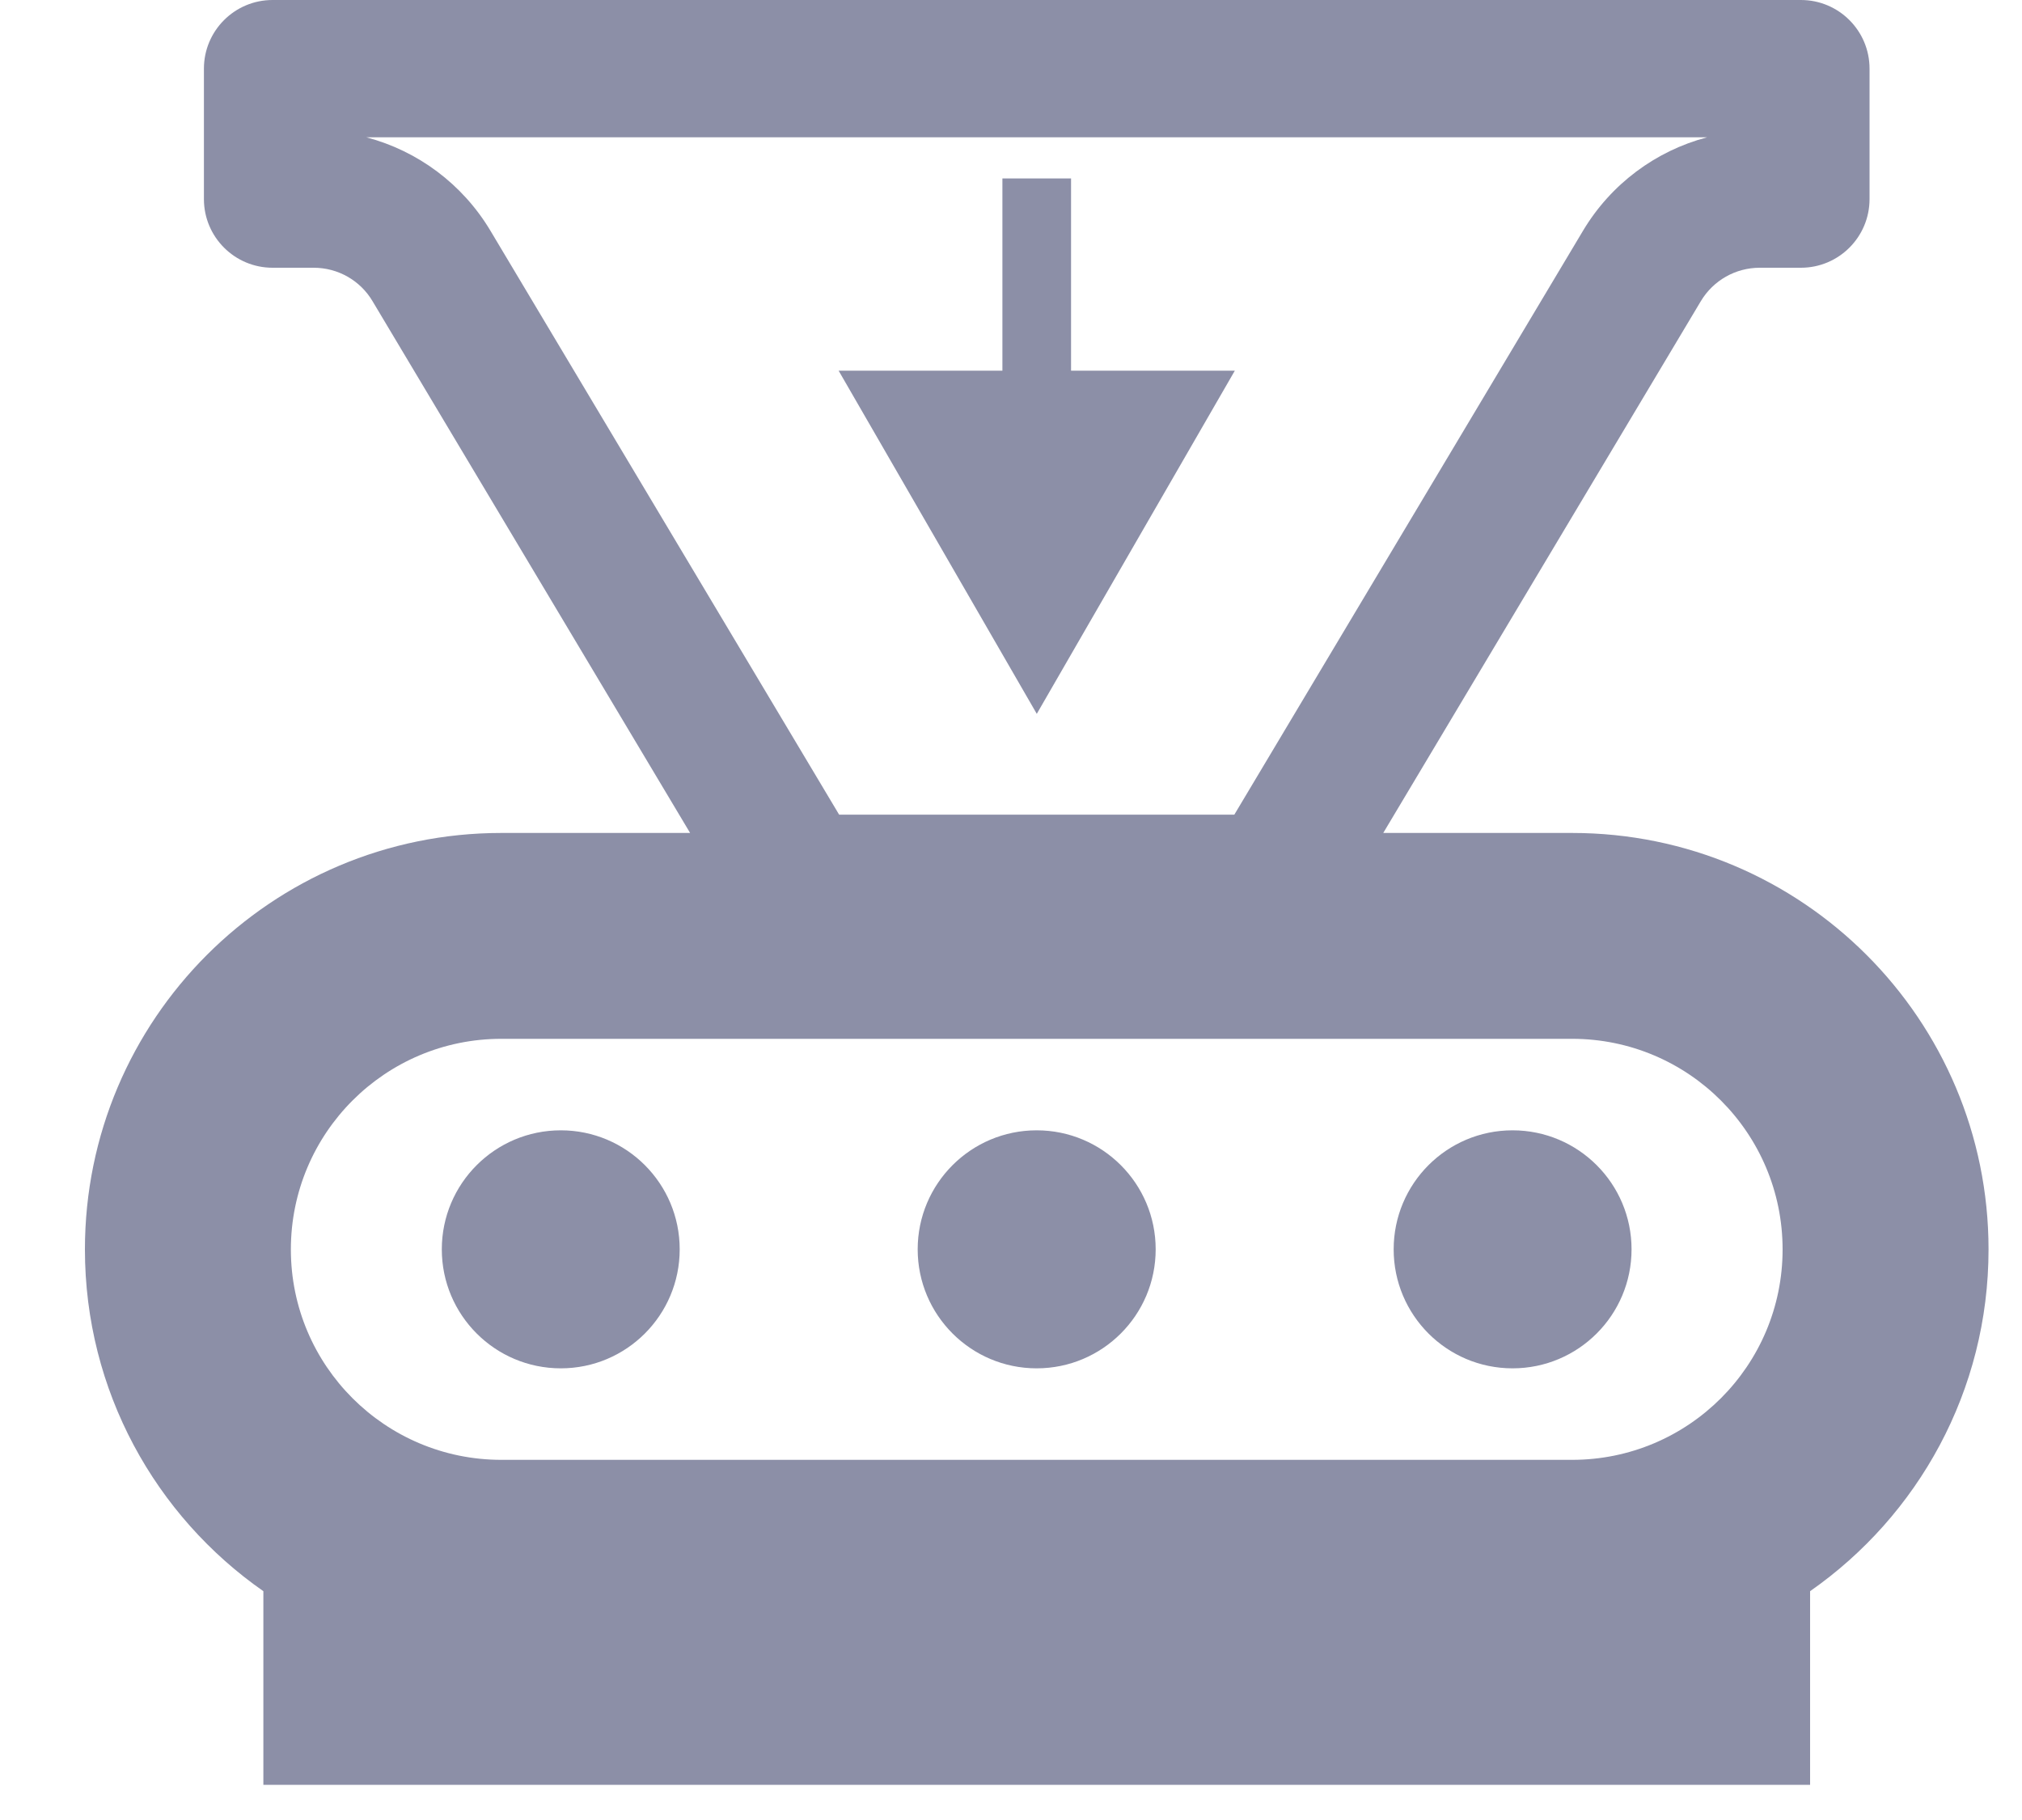 <svg width="20" height="18" viewBox="0 0 20 18" fill="none" xmlns="http://www.w3.org/2000/svg">
<path fill-rule="evenodd" clip-rule="evenodd" d="M12.209 8.057L15.658 2.282C15.934 1.82 16.377 1.492 16.885 1.358H3.624C4.132 1.492 4.575 1.82 4.851 2.282L8.3 8.057H12.209ZM3.103 2.648C3.342 2.648 3.563 2.773 3.685 2.979L6.826 8.238H4.959C2.684 8.238 0.84 10.082 0.84 12.357C0.84 13.756 1.538 14.993 2.605 15.737V17.652H17.904V15.737C18.971 14.992 19.669 13.756 19.669 12.357C19.669 10.082 17.825 8.238 15.55 8.238H13.682L16.823 2.979C16.946 2.773 17.167 2.648 17.406 2.648H17.813C18.188 2.648 18.492 2.344 18.492 1.969V0.679C18.492 0.304 18.188 0 17.813 0H2.696C2.321 0 2.017 0.304 2.017 0.679V1.969C2.017 2.344 2.321 2.648 2.696 2.648H3.103ZM10.255 7.06L12.214 3.666H10.594V1.765H9.915V3.666H8.295L10.255 7.06ZM15.55 10.274H4.959C3.809 10.274 2.877 11.207 2.877 12.357C2.877 13.506 3.809 14.438 4.959 14.438H15.55C16.7 14.438 17.632 13.506 17.632 12.357C17.632 11.207 16.7 10.274 15.55 10.274ZM5.547 13.533C6.197 13.533 6.723 13.006 6.723 12.356C6.723 11.706 6.197 11.179 5.547 11.179C4.897 11.179 4.37 11.706 4.37 12.356C4.37 13.006 4.897 13.533 5.547 13.533ZM11.431 12.356C11.431 13.006 10.904 13.533 10.254 13.533C9.604 13.533 9.077 13.006 9.077 12.356C9.077 11.706 9.604 11.179 10.254 11.179C10.904 11.179 11.431 11.706 11.431 12.356ZM14.961 13.533C15.611 13.533 16.138 13.006 16.138 12.356C16.138 11.706 15.611 11.179 14.961 11.179C14.311 11.179 13.785 11.706 13.785 12.356C13.785 13.006 14.311 13.533 14.961 13.533Z" fill="#8C8FA7"/>
</svg>
